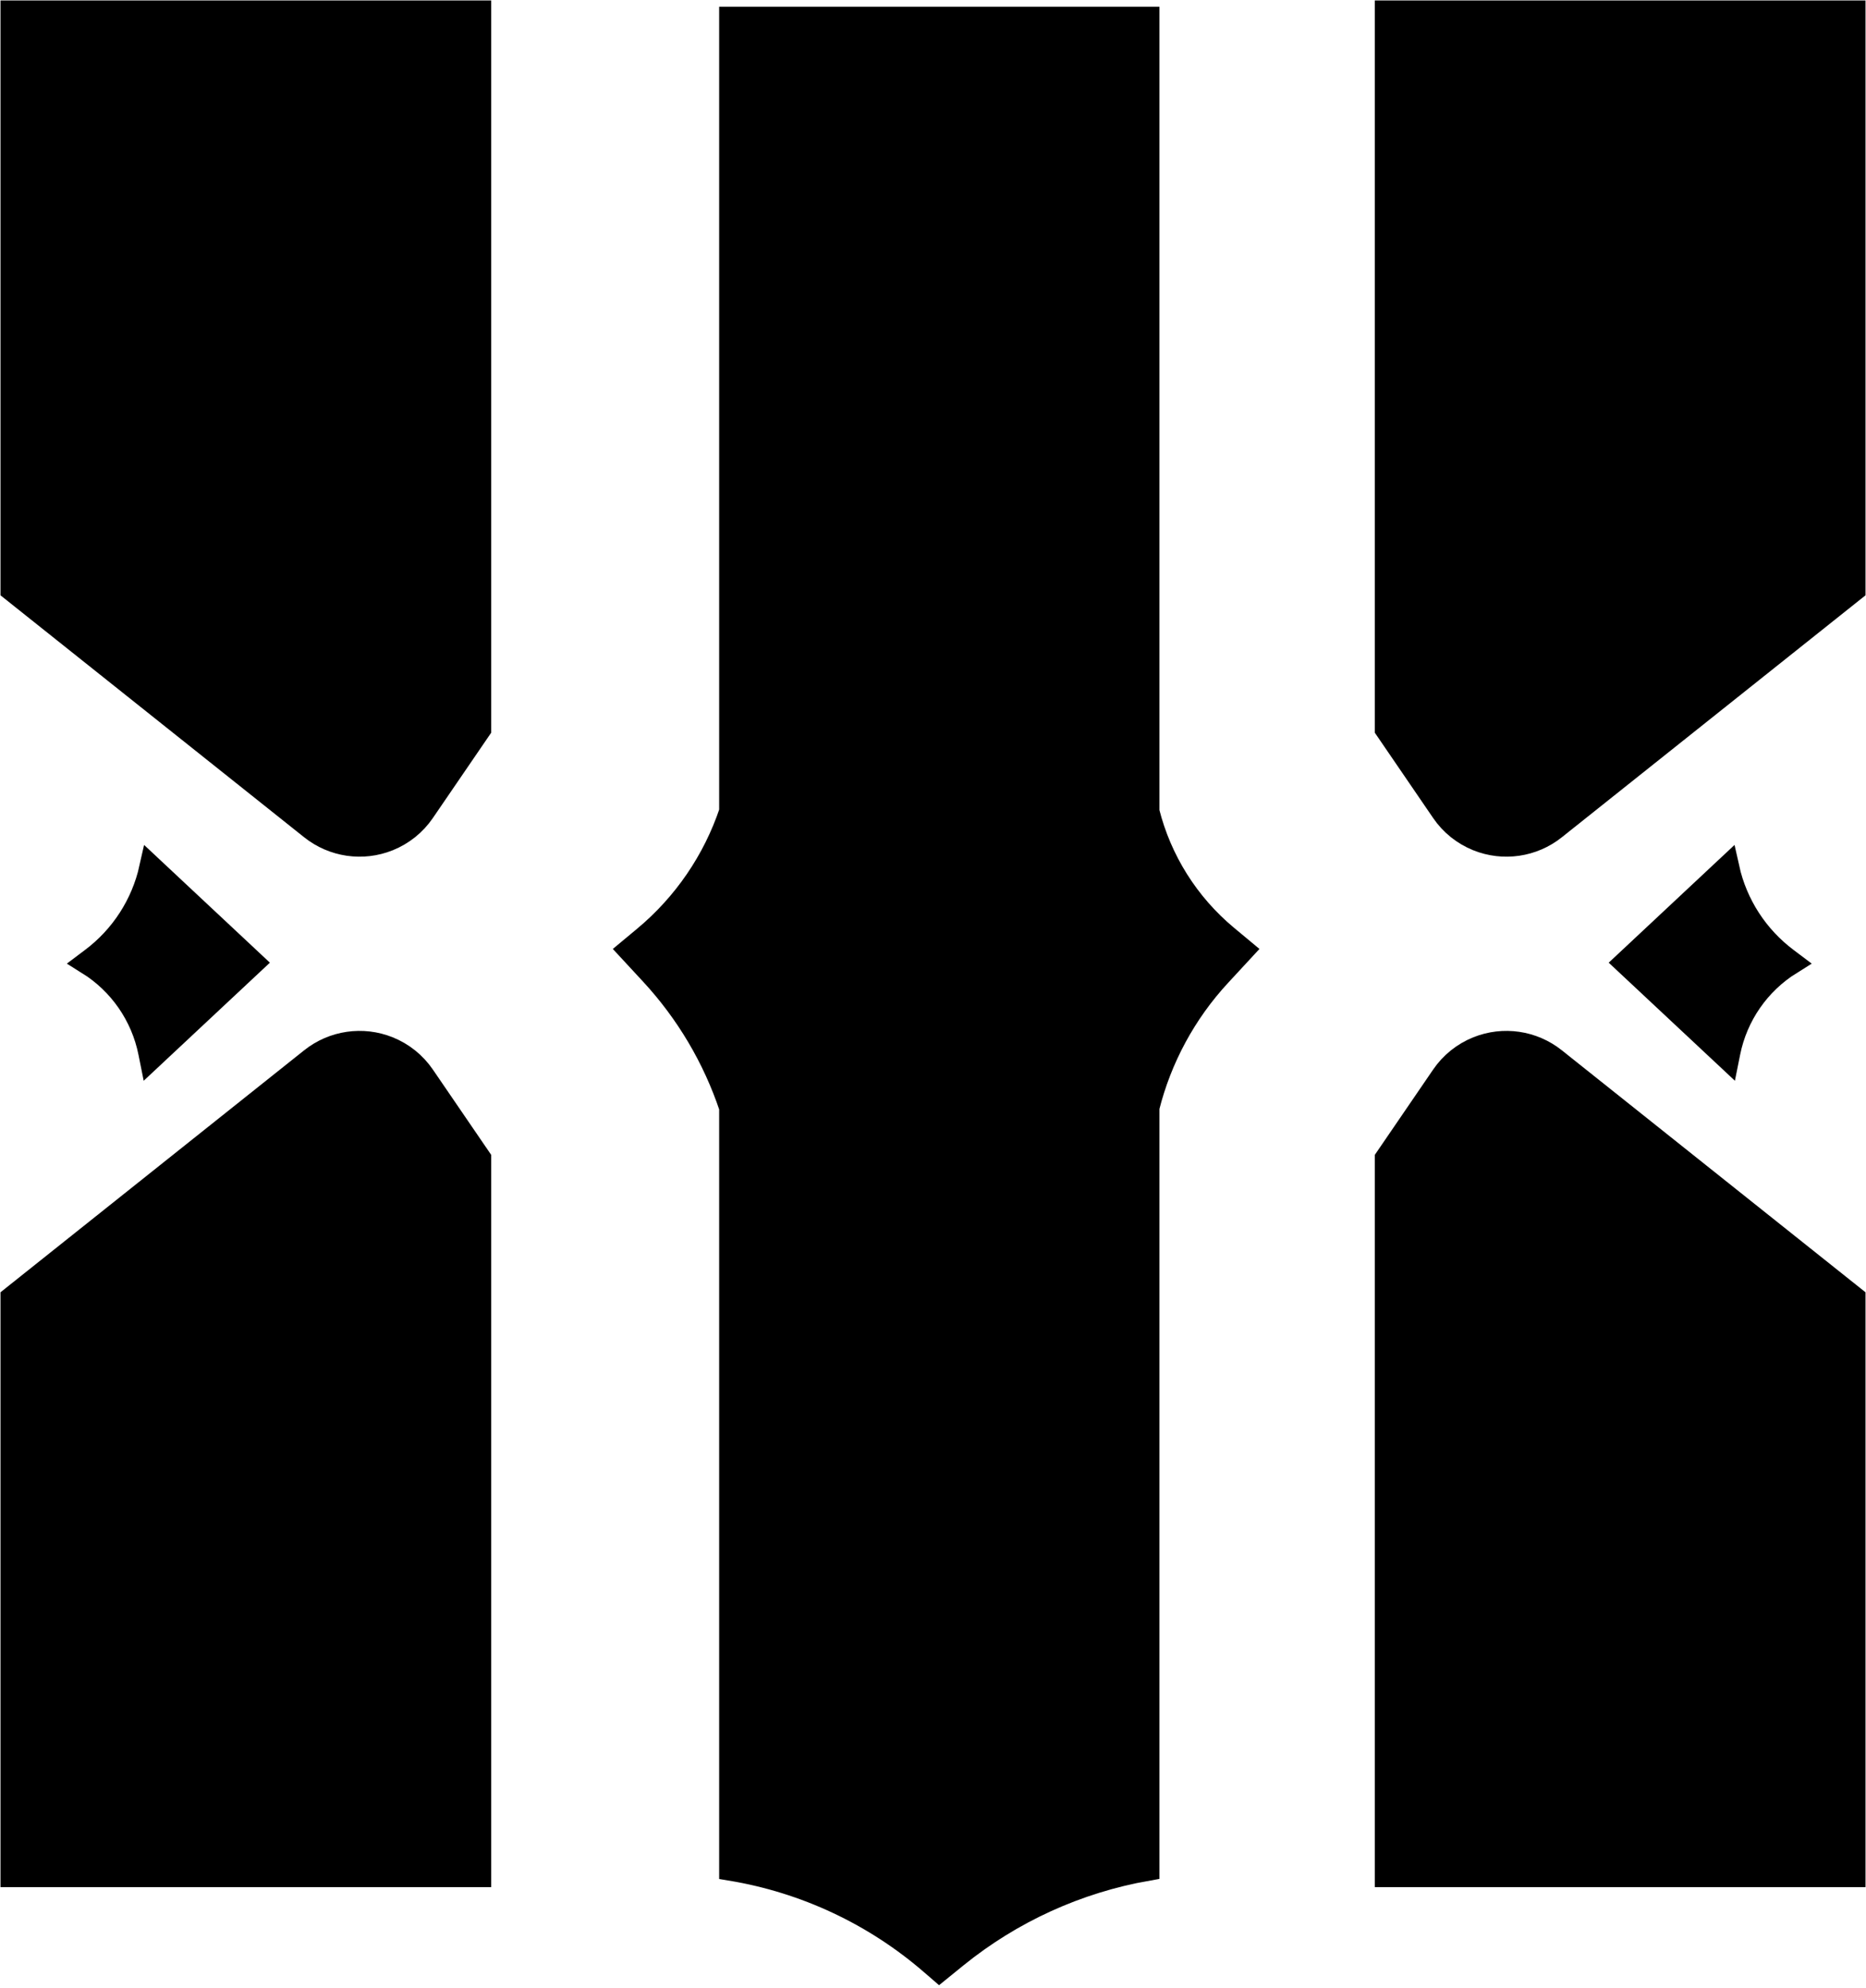 <svg width="77" height="82" viewBox="0 0 77 82" fill="none" xmlns="http://www.w3.org/2000/svg">
<g clip-path="url(#clip0_102_1620)">
<path d="M0.52 24.311V0.519H19.77V15.291V30.062L17.449 33.455C17.097 33.971 16.599 34.37 16.019 34.603C14.962 35.028 13.756 34.852 12.865 34.142L0.52 24.311Z" fill="black" stroke="black"/>
<path d="M76.48 24.311V0.519H57.23V15.291V30.062L59.551 33.455C59.903 33.971 60.401 34.37 60.98 34.603C62.039 35.028 63.243 34.852 64.135 34.142L76.48 24.311Z" fill="black" stroke="black"/>
<path d="M76.48 53.538V77.329H57.23V62.558V47.786L59.551 44.393C59.903 43.878 60.401 43.478 60.98 43.245C62.039 42.82 63.243 42.996 64.135 43.706L76.48 53.538Z" fill="black" stroke="black"/>
<path d="M0.52 53.538V77.329H19.77V62.558V47.786L17.449 44.393C17.097 43.878 16.599 43.478 16.019 43.245C14.962 42.82 13.756 42.996 12.865 43.706L0.52 53.538Z" fill="black" stroke="black"/>
<path d="M30.176 33.475V0.779H47.344V33.475C47.852 35.498 48.991 37.308 50.597 38.644L51.246 39.184L50.307 40.199C48.875 41.746 47.857 43.628 47.344 45.671V77.07C44.444 77.58 41.723 78.82 39.437 80.673L38.76 81.222L38.445 80.95C36.099 78.921 33.238 77.579 30.176 77.07V45.671C29.49 43.618 28.374 41.735 26.903 40.145L26.013 39.184L26.607 38.69C28.26 37.316 29.495 35.51 30.176 33.475Z" fill="black" stroke="black"/>
<path d="M10.405 39.703L6.243 35.81C5.907 37.317 5.042 38.655 3.804 39.581L3.642 39.703C4.97 40.531 5.897 41.868 6.204 43.401L6.243 43.595L10.405 39.703Z" fill="black" stroke="black"/>
<path d="M67.115 39.703L71.277 35.81C71.612 37.317 72.478 38.655 73.716 39.581L73.878 39.703C72.55 40.531 71.623 41.868 71.316 43.401L71.277 43.595L67.115 39.703Z" fill="black" stroke="black"/>
</g>
<defs>
<clipPath id="clip0_102_1620">
<rect width="77" height="82" fill="white"/>
</clipPath>
</defs>
</svg>
